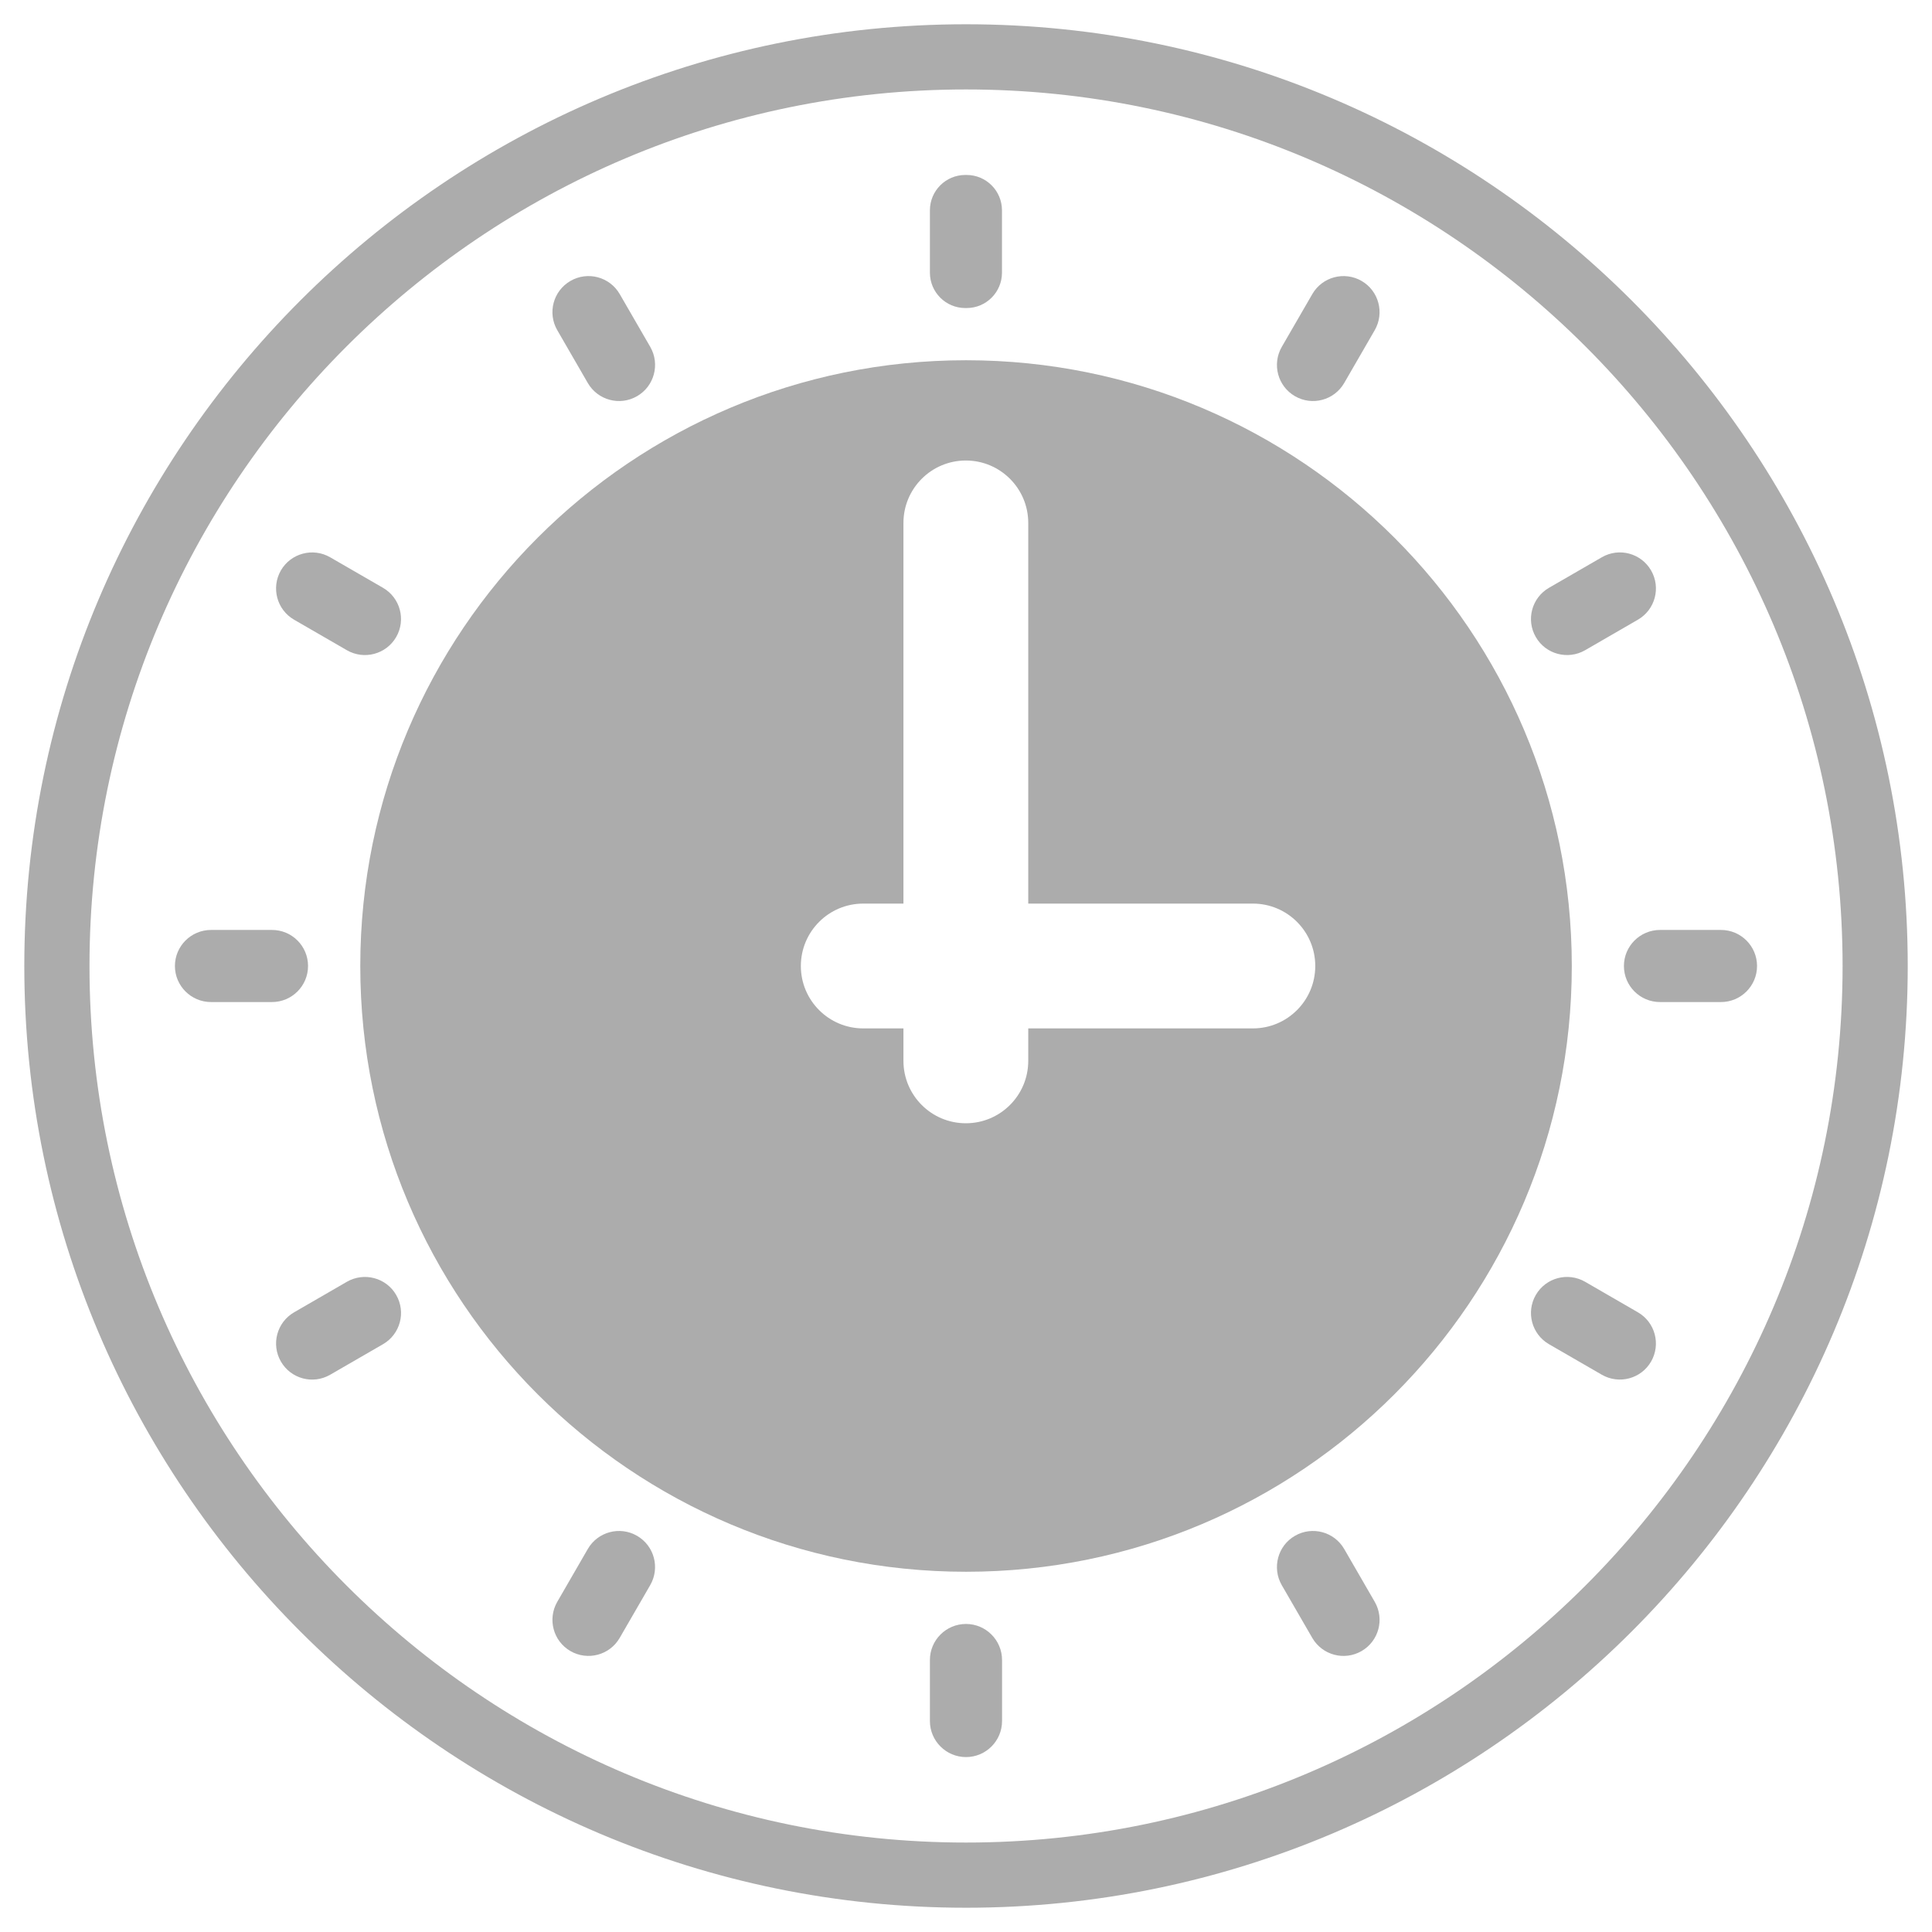 <svg width="50" height="50" viewBox="0 0 50 50" fill="none" xmlns="http://www.w3.org/2000/svg">
<g clip-path="url(#clip0_28_387)">
<path d="M25.001 49.372C11.562 49.372 0.629 38.438 0.629 25C0.629 11.562 11.562 0.628 25.001 0.628C38.439 0.628 49.372 11.562 49.372 25C49.372 38.438 38.439 49.372 25.001 49.372ZM25.001 2.315C12.492 2.315 2.316 12.492 2.316 25C2.316 37.508 12.492 47.685 25.001 47.685C37.509 47.685 47.686 37.508 47.686 25C47.686 12.492 37.509 2.315 25.001 2.315Z" fill="#ACACAC"/>
<path d="M25.016 7.972H24.981C24.476 7.972 24.066 7.562 24.066 7.057V5.443C24.066 4.938 24.476 4.528 24.981 4.528H25.016C25.521 4.528 25.931 4.938 25.931 5.443V7.057C25.931 7.562 25.521 7.972 25.016 7.972Z" fill="#ACACAC"/>
<path d="M16.487 10.253C16.041 10.512 15.471 10.358 15.212 9.912L14.422 8.545C14.164 8.098 14.317 7.528 14.764 7.27C15.211 7.012 15.781 7.165 16.039 7.612L16.829 8.978C17.086 9.425 16.932 9.997 16.487 10.253Z" fill="#ACACAC"/>
<path d="M10.253 16.487C9.994 16.933 9.424 17.085 8.978 16.828L7.611 16.038C7.164 15.78 7.013 15.21 7.269 14.763C7.528 14.317 8.098 14.165 8.544 14.422L9.911 15.212C10.358 15.47 10.511 16.04 10.253 16.487Z" fill="#ACACAC"/>
<path d="M7.972 25C7.972 25.515 7.554 25.933 7.039 25.933H5.461C4.946 25.933 4.527 25.515 4.527 25C4.527 24.485 4.946 24.067 5.461 24.067H7.039C7.556 24.067 7.972 24.485 7.972 25Z" fill="#ACACAC"/>
<path d="M10.253 33.513C10.512 33.96 10.358 34.53 9.912 34.788L8.545 35.578C8.098 35.837 7.528 35.683 7.27 35.237C7.012 34.79 7.165 34.22 7.612 33.962L8.978 33.172C9.425 32.915 9.997 33.068 10.253 33.513Z" fill="#ACACAC"/>
<path d="M16.487 39.747C16.933 40.005 17.085 40.575 16.828 41.022L16.038 42.388C15.78 42.835 15.21 42.987 14.763 42.73C14.317 42.472 14.165 41.902 14.422 41.455L15.212 40.088C15.47 39.642 16.04 39.488 16.487 39.747Z" fill="#ACACAC"/>
<path d="M25 42.028C25.515 42.028 25.933 42.447 25.933 42.962V44.54C25.933 45.055 25.515 45.473 25 45.473C24.485 45.473 24.066 45.055 24.066 44.54V42.962C24.066 42.445 24.485 42.028 25 42.028Z" fill="#ACACAC"/>
<path d="M33.513 39.747C33.96 39.488 34.53 39.642 34.788 40.088L35.578 41.455C35.836 41.902 35.683 42.472 35.236 42.73C34.79 42.988 34.22 42.835 33.961 42.388L33.171 41.022C32.915 40.575 33.068 40.003 33.513 39.747Z" fill="#ACACAC"/>
<path d="M39.747 33.513C40.005 33.067 40.575 32.915 41.022 33.172L42.388 33.962C42.835 34.22 42.987 34.79 42.73 35.237C42.472 35.683 41.902 35.835 41.455 35.578L40.088 34.788C39.642 34.53 39.488 33.96 39.747 33.513Z" fill="#ACACAC"/>
<path d="M42.027 25C42.027 24.485 42.446 24.067 42.961 24.067H44.539C45.054 24.067 45.472 24.485 45.472 25C45.472 25.515 45.054 25.933 44.539 25.933H42.961C42.444 25.933 42.027 25.515 42.027 25Z" fill="#ACACAC"/>
<path d="M39.747 16.487C39.488 16.04 39.642 15.47 40.088 15.212L41.455 14.422C41.902 14.163 42.472 14.317 42.73 14.763C42.988 15.21 42.835 15.78 42.388 16.038L41.022 16.828C40.575 17.085 40.003 16.932 39.747 16.487Z" fill="#ACACAC"/>
<path d="M33.513 10.253C33.067 9.995 32.915 9.425 33.172 8.978L33.962 7.612C34.22 7.165 34.79 7.013 35.237 7.27C35.683 7.528 35.835 8.098 35.578 8.545L34.788 9.912C34.53 10.358 33.96 10.512 33.513 10.253Z" fill="#ACACAC"/>
<path d="M25.001 9.323C16.343 9.323 9.324 16.342 9.324 25C9.324 33.658 16.343 40.677 25.001 40.677C33.659 40.677 40.678 33.658 40.678 25C40.678 16.342 33.659 9.323 25.001 9.323ZM32.424 26.615H26.611V27.455C26.611 28.347 25.888 29.07 24.996 29.07C24.104 29.07 23.381 28.347 23.381 27.455V26.615H22.341C21.449 26.615 20.726 25.892 20.726 25C20.726 24.108 21.449 23.385 22.341 23.385H23.381V13.533C23.381 12.642 24.104 11.918 24.996 11.918C25.888 11.918 26.611 12.642 26.611 13.533V23.385H32.424C33.316 23.385 34.039 24.108 34.039 25C34.039 25.892 33.316 26.615 32.424 26.615Z" fill="#ACACAC"/>
</g>
<defs>
<clipPath id="clip0_28_387">
<rect width="50" height="50" fill="white"/>
</clipPath>
</defs>
</svg>
